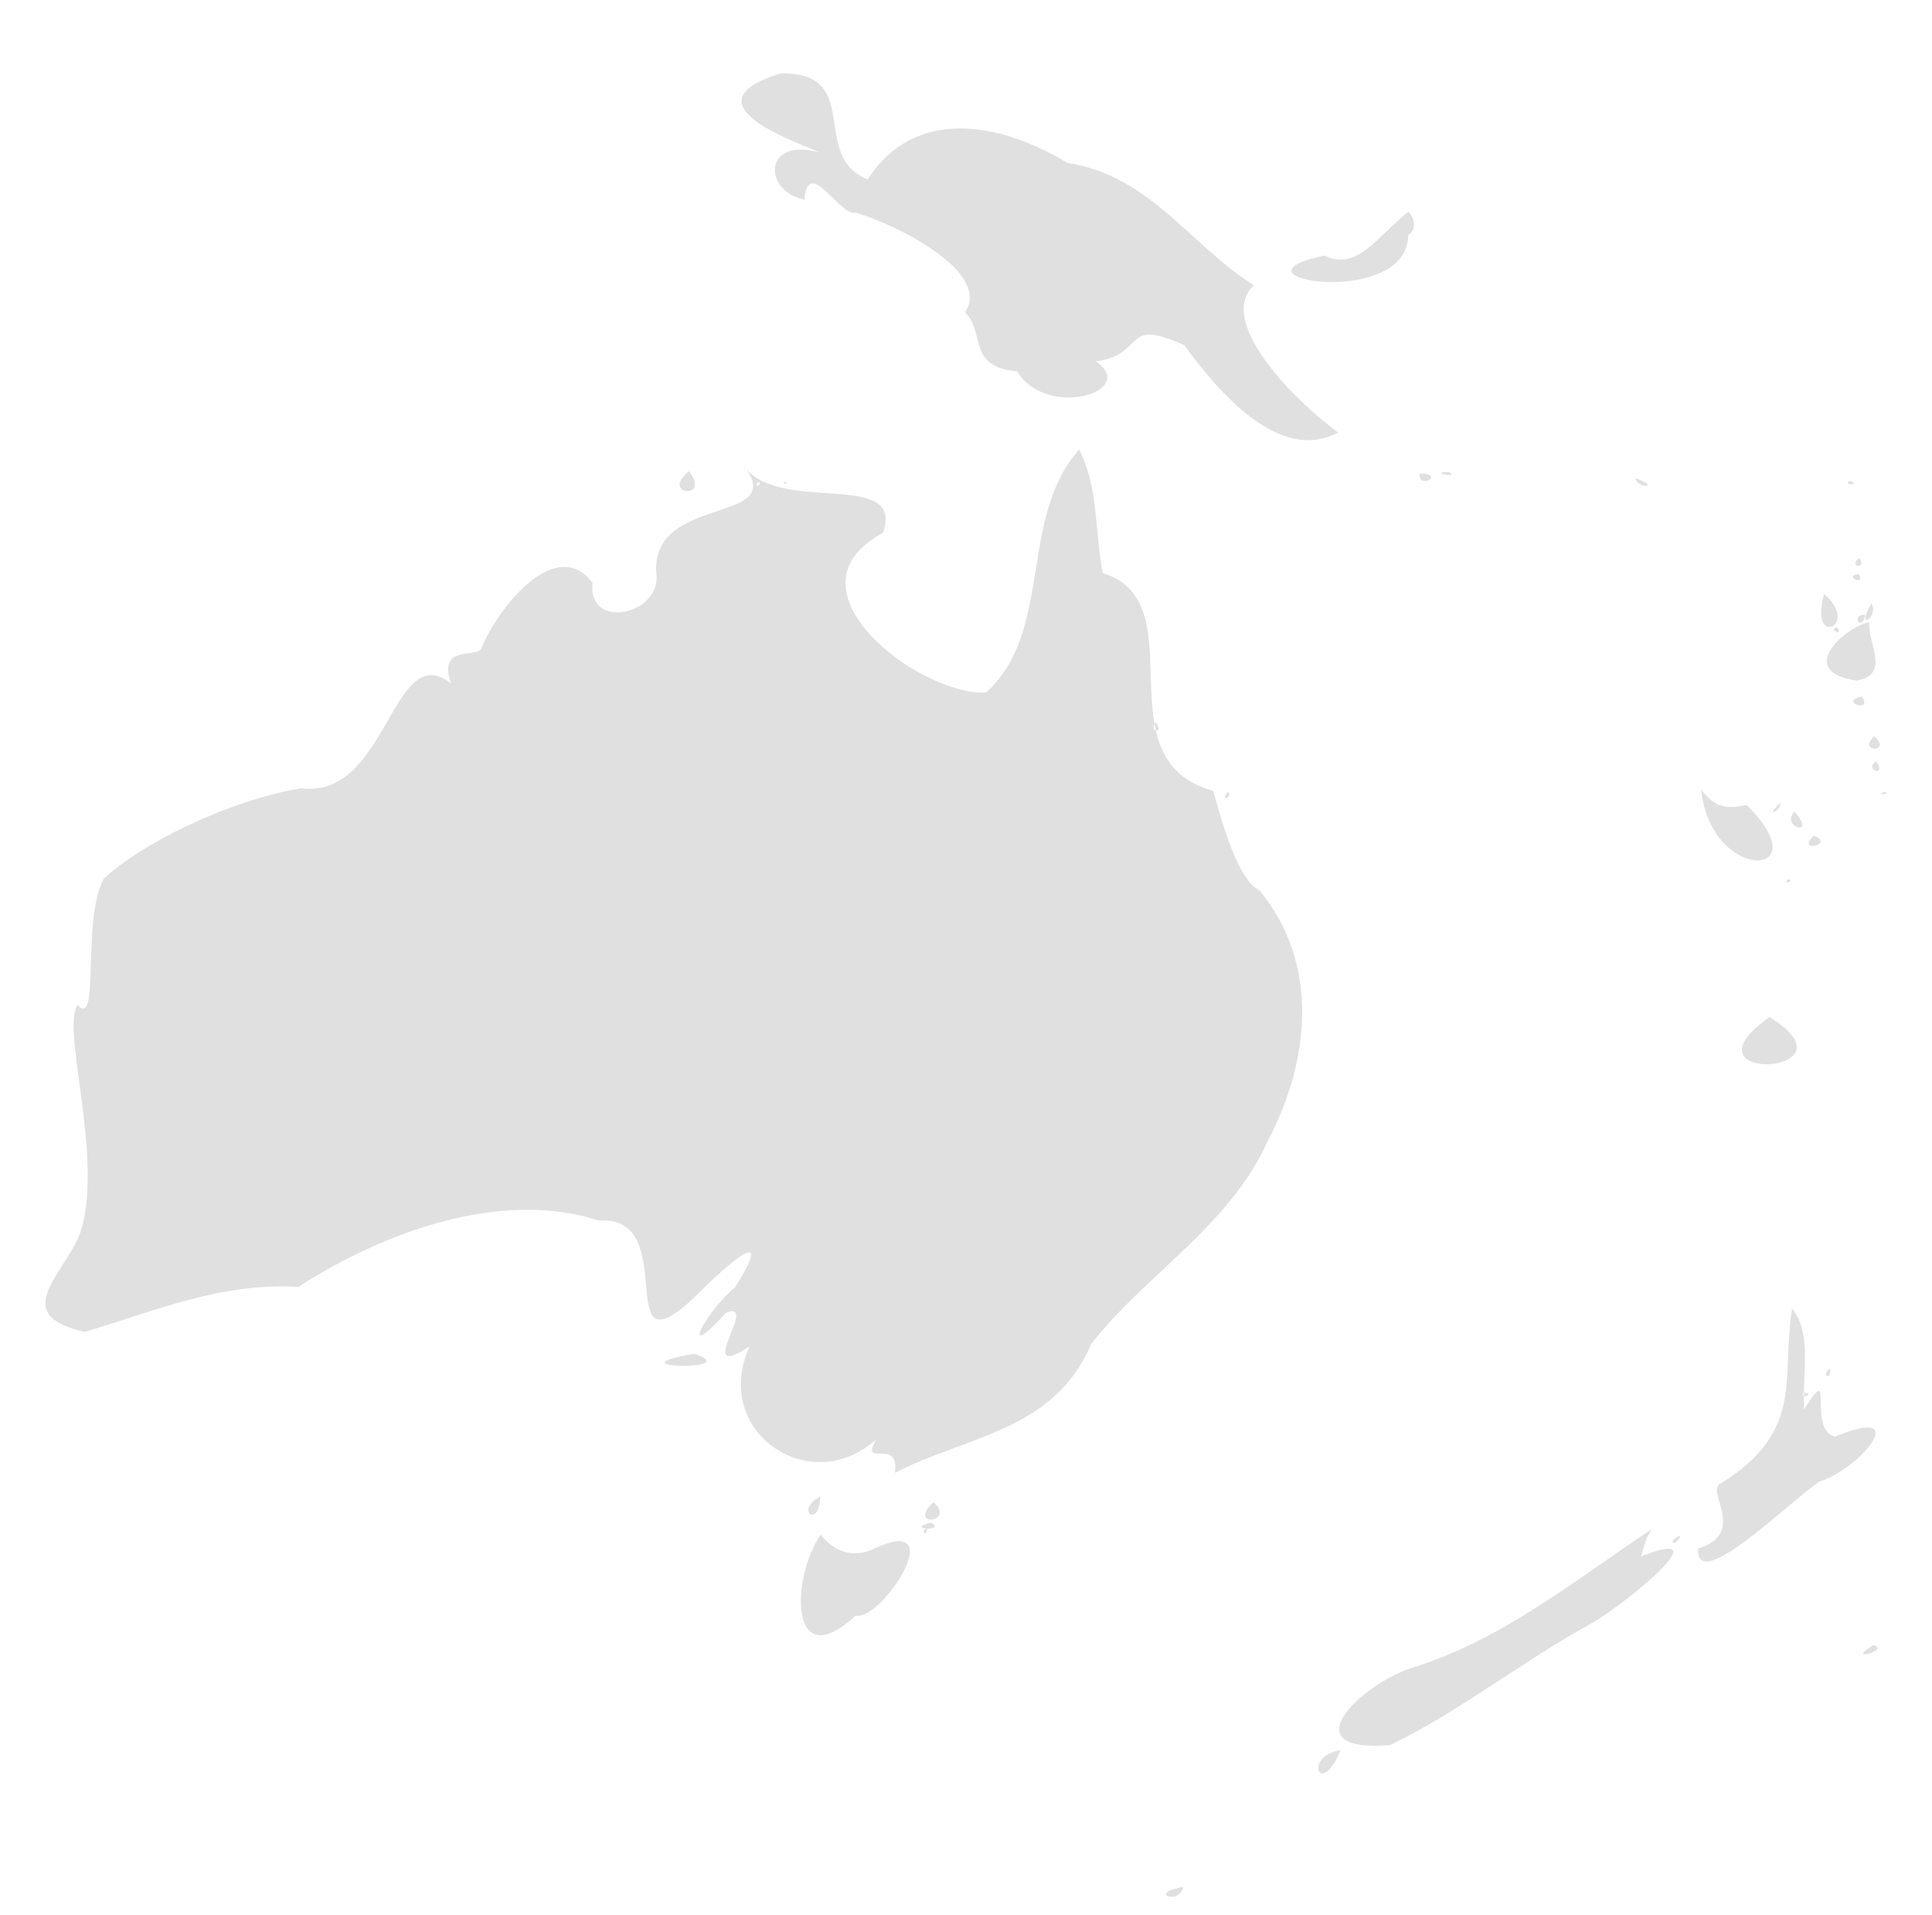 <?xml version="1.0" encoding="UTF-8" standalone="no"?>
<svg
   xmlns:dc="http://purl.org/dc/elements/1.1/"
   xmlns:cc="http://creativecommons.org/ns#"
   xmlns:rdf="http://www.w3.org/1999/02/22-rdf-syntax-ns#"
   xmlns:svg="http://www.w3.org/2000/svg"
   xmlns="http://www.w3.org/2000/svg"
   xmlns:sodipodi="http://sodipodi.sourceforge.net/DTD/sodipodi-0.dtd"
   xmlns:inkscape="http://www.inkscape.org/namespaces/inkscape"
   version="1.1"
   id="svg2985"
   viewBox="82.992 45.607 418.618 456.554"
   width="423.821"
   height="420.009"
   inkscape:version="0.91 r13725"
   sodipodi:docname="Oceania.svg">
  <defs
     id="defs3028" />
  <sodipodi:namedview
     pagecolor="#ffffff"
     bordercolor="#666666"
     borderopacity="1"
     objecttolerance="10"
     gridtolerance="10"
     guidetolerance="10"
     inkscape:pageopacity="0"
     inkscape:pageshadow="2"
     inkscape:window-width="1366"
     inkscape:window-height="701"
     id="namedview3026"
     showgrid="false"
     inkscape:zoom="0.4921875"
     inkscape:cx="-222.62896"
     inkscape:cy="66.284059"
     inkscape:window-x="0"
     inkscape:window-y="0"
     inkscape:window-maximized="1"
     inkscape:current-layer="svg2985"
     fit-margin-top="10"
     fit-margin-left="10"
     fit-margin-right="10"
     fit-margin-bottom="10" />
  <title
     id="title3">World Map</title>
  <style
     id="style_css_sheet"
     type="text/css"> 
/*
 * Below are Cascading Style Sheet (CSS) definitions in use in this file,
 * which allow easily changing how countries are displayed.
 *
 */

/*
 * Circles around small countries
 *
 * Change opacity to 1 to display all circles.
 *
 */
.circlexx
{
   opacity:0;
   fill:#e0e0e0;
   stroke:#000000;
   stroke-width:0.5;
}

/*
 * Smaller circles around French DOMs and Chinese SARs
 *
 * Change opacity to 1 to display all subnational circles.
 *
 */
.subxx
{
   opacity:0;
   stroke-width:0.3;
}


/*
 * Circles around small countries, but with no permanent residents 
 *
 * Change opacity to 1 to display all circles.
 *
 */
.noxx
{
   opacity:0;
   fill:#e0e0e0;
   stroke:#000000;
   stroke-width:0.5;
}

/*
 * land
 */
.landxx
{
   fill: #e0e0e0;
   stroke:#ffffff;
   stroke-width:0.5;
   fill-rule:evenodd;
}

/*
 * Styles for coastlines of islands with no borders
 */
.coastxx
{
   fill: #e0e0e0;
   stroke:#ffffff;
   stroke-width:0.3;
   fill-rule:evenodd;
}


/*
 * Styles for territories with limited or no recognition
 */
.limitxx
{
   fill: #e0e0e0;
   stroke:#ffffff;
   stroke-width:0;
   fill-rule:evenodd;
}

/*
 * Circles around small territories with limited or no recognition
 *
 * Change opacity to 1 to display all circles.
 *
 */
.unxx
{
   opacity:0;
   fill:#e0e0e0;
   stroke:#000000;
   stroke-width:0.3;
}


/*
 * Styles for territories without permanent population.
 */
.antxx
{
   fill: #e0e0e0;
   stroke:#ffffff;
   stroke-width:0;
   fill-rule:evenodd;
}

/*
 * Oceans and seas
 */
.oceanxx
{
   opacity: 1;
   color: #000000;
   fill:#ffffff;
   stroke:#000;
   stroke-width:0.5;
   stroke-miterlimit:1;
}

/*

 Reserved class names:

 .eu - for members of European Union
 .eaeu - for members of Euroasian Economical Union

*/



/*
 * Additional style rules
 *
 * The following are examples of colouring countries.  You can substitute these with your own styles to colour the countries on the map.
 *
 * Color a few countries:
 *
 * .gb, .au, .nc
 * {
 *    fill:       #ff0000;
 * }
 *
 * Color a few small country circles (and the countries):
 *
 * .ms, .ky
 * {
 *    opacity:    1;
 *    fill:       #ff0000;
 * }
 *
 */ 
  </style>
  <path
     style="fill:#e0e0e0;fill-rule:evenodd;stroke:none;stroke-width:0.5"
     d="m 248.158,63.104 c -24.789,7.555 7.193,17.486 9.011,18.809 -13.266,-3.638 -13.305,9.338 -3.413,11.278 0.952,-10.61 8.63,4.285 12.243,3.113 10.76,3.221 32.37,14.467 26.078,23.745 4.913,4.964 0.415,13.033 12.421,14.127 7.105,11.568 29.093,4.752 18.758,-2.42 11.885,-1.341 6.095,-10.755 21.114,-3.82 8.228,11.281 22.693,28.228 36.669,20.81 -11.37,-8.401 -28.968,-26.705 -20.099,-35.125 -15.422,-9.677 -24.505,-26.004 -44.44,-29.17 -16.608,-10.002 -36.607,-13.206 -47.644,3.942 -14.095,-5.673 -0.79,-25.505 -20.7,-25.288 z m 149.61,33.031 c -7.527,5.921 -12.24,14.268 -19.976,10.397 -25.763,5.412 19.876,13.006 19.952,-4.864 2.085,-1.33 1.598,-4.17 0.024,-5.533 z m -78.458,56.665 c -14.56,16.178 -6.075,43.209 -22.197,57.942 -15.898,0.816 -49.604,-24.761 -24.606,-38.066 5.417,-15.577 -25.45,-3.912 -33.462,-16.35 11.698,14.515 -21.605,6.9 -20.616,25.667 1.64,10.276 -16.532,14.092 -15.19,2.616 -8.517,-11.386 -22.207,5.408 -26.361,15.279 -0.55,3.091 -10.718,-1.145 -7.381,8.676 -14.159,-10.932 -14.912,27.676 -35.797,25.003 -17.195,2.889 -38.288,13.279 -47.009,21.612 -5.324,9.739 -0.815,35.944 -6.225,30.047 -3.973,5.811 5.995,35.28 0.956,53.36 -3.094,10.204 -18.233,20.425 0.79,24.611 16.416,-4.878 32.369,-11.821 50.894,-10.742 20.356,-13.093 48.354,-23.378 71.64,-15.799 20.211,-1.421 2.251,37.819 23.108,18.01 7.615,-7.755 19.368,-17.899 9.346,-2.041 -6.838,5.567 -13.889,18.856 -2.085,5.98 8.121,-3.135 -8.258,17.017 5.576,8.075 -9.231,20.289 14.417,36.413 30.234,22.125 -4.151,7.2 5.662,-0.741 4.422,8.012 17.574,-8.983 37.997,-10.004 46.789,-30.703 12.991,-16.668 33.004,-28.128 42.138,-48.471 10.218,-19.385 12.278,-42.363 -1.967,-59.704 -5.035,-2.409 -8.666,-15.163 -11.04,-23.747 -27.157,-7.427 -3.701,-45.009 -26.354,-51.936 -1.964,-10.066 -0.959,-20.224 -5.602,-29.456 z m -46.423,10.293 0.272,-0.208 -0.272,0.208 z m -46.65,-5.106 c -7.041,5.688 5.497,6.902 0,0 z m 181.195,0.149 c -5.095,0.125 2.775,1.658 0,0 z m -6.947,0.374 c -0.428,4.019 6.399,0.106 0,0 z m 51.423,1.129 c 0.543,2.713 6.319,2.182 0,0 z m -179.63,0.008 -2.018,1.509 2.018,-1.509 z m 230.652,0.665 c -1.599,1.331 3.209,0.654 0,0 z m -253.659,0.127 c -1.302,1.088 0.966,0.296 0,0 z m -6.802,0.289 c -0.465,1.94 1.753,-0.596 0,0 z m 28.37,2.949 c -1.506,1.609 -0.773,0.826 0,0 z m 234.499,14.97 c -2.839,2.176 1.88,2.894 0,0 z m -0.151,3.862 c -3.917,0.302 1.79,3.133 0,0 z m -8.28,4.745 c -3.666,13.218 8.839,7.385 0,0 z m 11.242,2.274 c -3.986,7.241 2.158,2.789 0,0 z m -1.369,2.73 c -3.466,-0.451 -1.226,4.331 0,0 z m 0.938,1.73 c -5.065,0.726 -18.21,11.629 -3.084,13.909 8.333,-1.396 2.542,-8.96 3.084,-13.909 z m -7.609,1.299 c -2.567,0.123 1.454,2.279 0,0 z m 5.786,16.456 c -5.687,1.055 2.849,4.098 0,0 z m -168.346,6.074 c -2.031,2.545 2.238,2.836 0,0 z m 171.327,3.369 c -4.264,3.93 4.573,3.93 0,0 z m -69.486,4.7 c -0.815,2.124 -0.537,1.399 0,0 z m 70.05,1.291 c -3.39,1.594 2.553,4.16 0,0 z m -41.831,6.698 c 2.299,22.507 28.757,21.317 10.818,3.662 -4.987,1.245 -7.88,0.322 -10.818,-3.662 z m 43.642,0.524 c -1.945,0.994 1.768,0.561 0,0 z m -156.461,0.047 c -2.318,2.541 1.345,1.309 0,0 z m 131.689,2.59 c -4.005,3.852 0.288,1.887 0,0 z m 3.386,2.117 c -3.507,3.631 5.519,6.276 0,0 z m 4.594,5.747 c -4.472,4.304 5.333,1.958 0,0 z m -6.089,10.38 c -1.604,1.287 1.891,0.467 0,0 z m -4.452,32.859 c -22.793,16.05 22.549,13.915 0,0 z m 5.391,69.539 c -2.769,16.267 3.258,28.98 -16.855,41.565 -4.336,1.429 6.554,11.841 -5.592,15.636 -0.484,11.124 21.721,-11.219 29.019,-16.005 9.547,-2.915 22.552,-18.594 3.597,-10.667 -6.802,-2.08 0.278,-18.641 -7.314,-6.511 -0.488,-9.177 1.955,-17.966 -2.855,-24.018 l 0,0 z m -261.772,10.753 c -20.914,3.51 12.464,4.176 0,0 z m 270.741,3.467 c -2.386,2.215 0.662,2.699 0,0 z m -5.11,5.979 c -3.058,-0.664 -0.29,1.77 0,0 z m -235.632,24.604 c -6.256,3.245 -0.153,7.816 0,0 z m 26.982,1.316 c -6.503,6.209 5.629,4.813 0,0 z m -0.595,4.889 c -6.422,1.624 4.019,2.171 0,0 z m -0.845,1.52 c -1.442,-0.298 -0.658,2.634 0,0 z m 172.722,0.059 c -18.497,12.3 -35.873,26.546 -57.469,33.146 -12.521,4.267 -28.556,20.309 -4.842,18.307 16.335,-7.9 31.435,-19.941 47.865,-28.952 8.079,-4.574 31.649,-23.802 11.894,-16.01 l 1.356,-4.372 1.196,-2.118 0,0 z m -198.141,1.321 c -7.045,9.996 -7.69,34.049 8.357,19.25 6.243,1.493 23.638,-25.519 3.35,-15.475 -4.854,1.709 -8.89,-0.188 -11.707,-3.775 z m 205.06,0.2 c -3.369,1.171 -1.623,3.224 0,0 z m 45.886,26.12 c -7.037,4.396 4.495,0.941 0,0 z m -0.677,4.261 -0.79,0.72 0.79,-0.72 z m -122.645,10.061 -0.412,0.603 0.412,-0.603 z m -3.662,10.709 c -9.035,1.403 -4.813,11.724 0,0 z m -37.525,32.619 c -8.802,1.523 -0.838,4.45 0,0 z"
     id="path2562"
     inkscape:connector-curvature="0" />
</svg>
